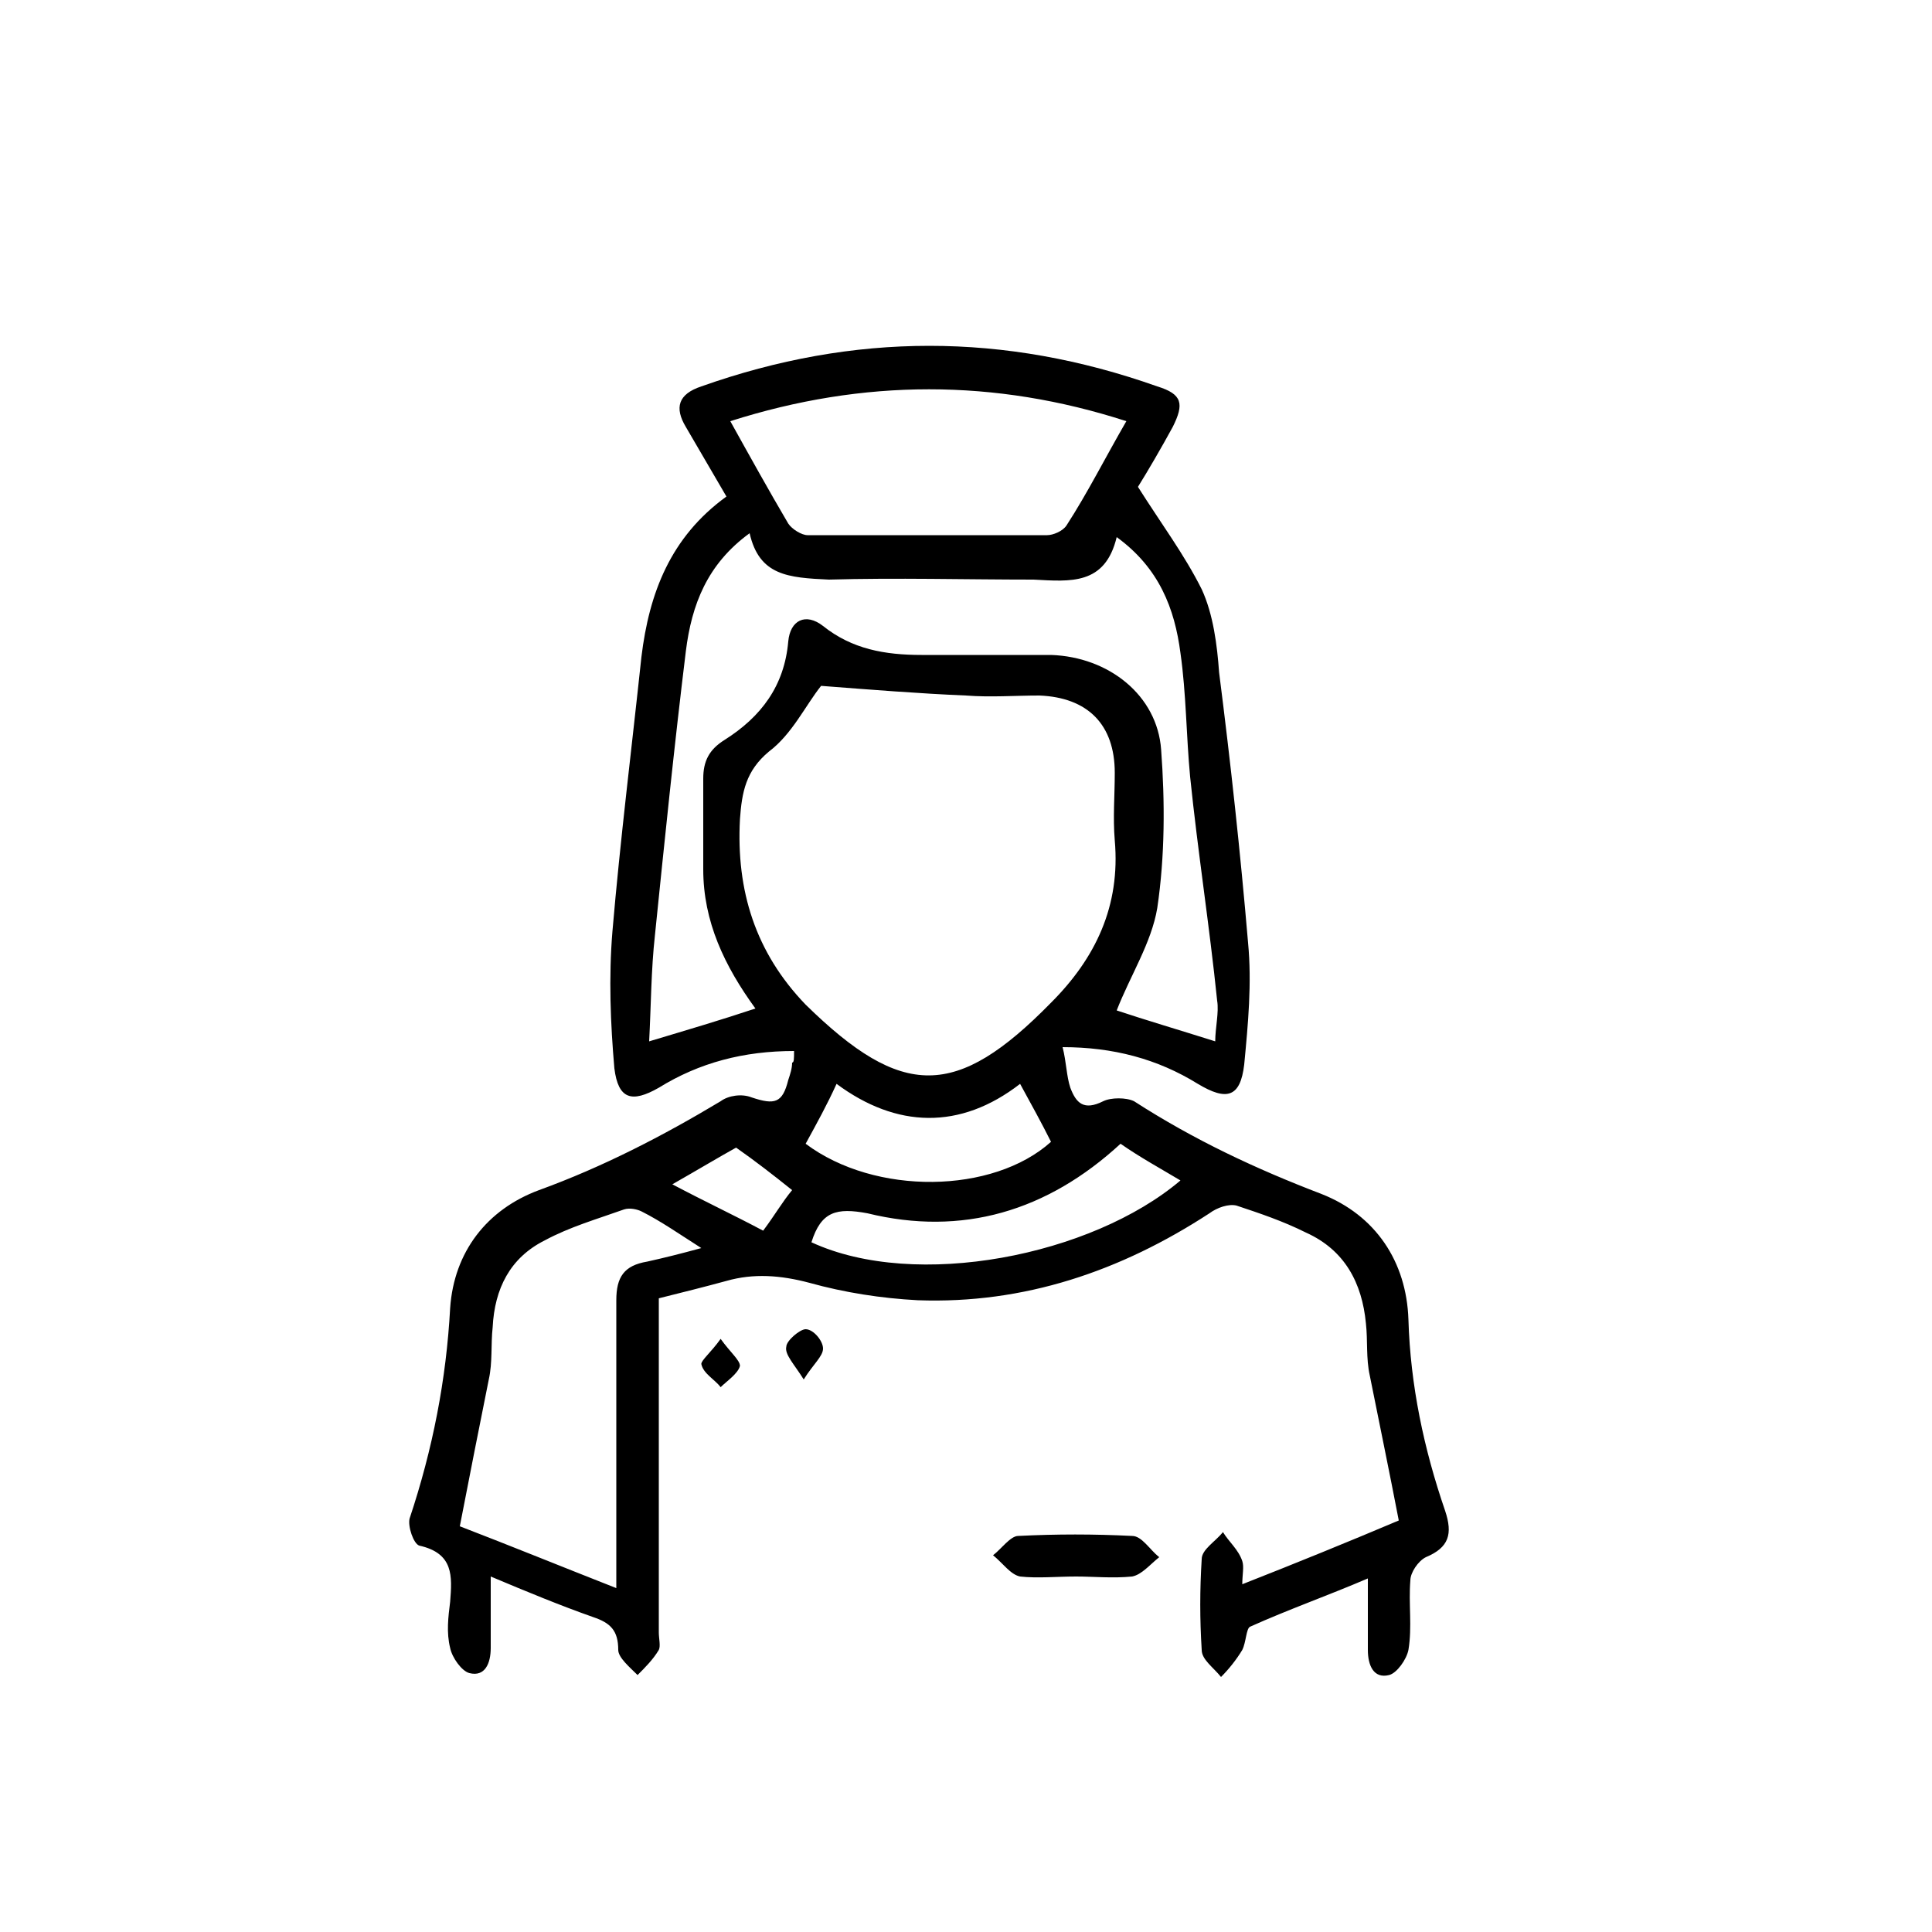 <?xml version="1.0" encoding="utf-8"?>
<!-- Generator: Adobe Illustrator 24.0.1, SVG Export Plug-In . SVG Version: 6.00 Build 0)  -->
<svg version="1.1" id="Layer_1" xmlns="http://www.w3.org/2000/svg" xmlns:xlink="http://www.w3.org/1999/xlink" x="0px" y="0px"
	 viewBox="0 0 100 100" style="enable-background:new 0 0 100 100;" xml:space="preserve">
<path d="M41.1,54.4c-2.6,0-4.9,0.6-7,1.9c-1.4,0.8-2.1,0.6-2.3-1c-0.2-2.3-0.3-4.7-0.1-7.1c0.4-4.7,1-9.5,1.5-14.2
	c0.4-3.3,1.5-6.2,4.4-8.3c-0.7-1.2-1.4-2.4-2.1-3.6c-0.6-1-0.4-1.7,0.8-2.1c7.9-2.8,15.7-2.8,23.6,0c1.3,0.4,1.4,0.9,0.8,2.1
	c-0.6,1.1-1.3,2.3-1.8,3.1c1.2,1.9,2.4,3.5,3.3,5.3c0.6,1.3,0.8,2.9,0.9,4.3c0.6,4.7,1.1,9.3,1.5,14c0.2,2.1,0,4.2-0.2,6.3
	c-0.2,1.7-0.9,1.9-2.4,1c-2.1-1.3-4.4-1.9-7-1.9c0.2,0.8,0.2,1.5,0.4,2.1c0.3,0.8,0.7,1.2,1.7,0.7c0.4-0.2,1.2-0.2,1.6,0
	c3.1,2,6.3,3.5,9.7,4.8c2.8,1.1,4.4,3.5,4.5,6.5c0.1,3.4,0.8,6.7,1.9,9.9c0.4,1.2,0.2,1.9-1,2.4c-0.4,0.2-0.8,0.8-0.8,1.2
	c-0.1,1.2,0.1,2.4-0.1,3.6c-0.1,0.5-0.6,1.2-1,1.3c-0.8,0.2-1.1-0.5-1.1-1.3c0-1.2,0-2.3,0-3.7c-2.1,0.9-4.1,1.6-6.1,2.5
	c-0.2,0.1-0.2,0.8-0.4,1.2c-0.3,0.5-0.7,1-1.1,1.4c-0.4-0.5-1-0.9-1-1.4c-0.1-1.6-0.1-3.1,0-4.7c0-0.5,0.7-0.9,1.1-1.4
	c0.3,0.5,0.8,0.9,1,1.5c0.1,0.3,0,0.7,0,1.2c2.8-1.1,5.5-2.2,8.1-3.3c-0.5-2.6-1-5-1.5-7.5c-0.2-0.9-0.1-1.8-0.2-2.7
	c-0.2-2.1-1.1-3.8-3.1-4.7c-1.2-0.6-2.4-1-3.6-1.4c-0.4-0.1-1,0.1-1.4,0.4c-4.6,3-9.6,4.7-15.1,4.5c-1.9-0.1-3.8-0.4-5.6-0.9
	c-1.5-0.4-2.9-0.5-4.3-0.1c-1.1,0.3-2.3,0.6-3.5,0.9c0,1,0,2,0,2.9c0,4.8,0,9.6,0,14.4c0,0.3,0.1,0.7,0,0.9
	c-0.3,0.5-0.7,0.9-1.1,1.3c-0.4-0.4-1-0.9-1-1.3c0-1-0.4-1.4-1.3-1.7c-1.7-0.6-3.4-1.3-5.3-2.1c0,1.4,0,2.5,0,3.7
	c0,0.8-0.3,1.5-1.1,1.3c-0.4-0.1-0.9-0.8-1-1.3c-0.2-0.8-0.1-1.6,0-2.4c0.1-1.3,0.2-2.5-1.6-2.9c-0.3-0.1-0.6-1-0.5-1.4
	c1.2-3.6,1.9-7.2,2.1-10.9c0.2-2.9,1.9-5.1,4.6-6.1c3.3-1.2,6.4-2.8,9.4-4.6c0.4-0.3,1.1-0.4,1.6-0.2c1.2,0.4,1.6,0.3,1.9-0.9
	c0.1-0.3,0.2-0.6,0.2-0.9C41.1,55,41.1,54.8,41.1,54.4z M42.5,35.5c-0.8,1-1.5,2.5-2.7,3.4c-1.2,1-1.4,2.1-1.5,3.5
	c-0.2,3.7,0.8,6.9,3.4,9.6c5,4.9,7.8,4.9,12.7-0.1c2.3-2.3,3.6-5,3.3-8.4c-0.1-1.2,0-2.3,0-3.5c0-2.5-1.4-3.9-3.9-4
	c-1.3,0-2.5,0.1-3.8,0C47.6,35.9,45.1,35.7,42.5,35.5z M38.8,27.6c-2.2,1.6-3,3.7-3.3,6.1c-0.6,4.9-1.1,9.8-1.6,14.7
	c-0.2,1.8-0.2,3.6-0.3,5.5c2-0.6,3.7-1.1,5.5-1.7c-1.6-2.2-2.7-4.5-2.7-7.2c0-1.6,0-3.1,0-4.7c0-0.9,0.3-1.5,1.1-2
	c1.9-1.2,3.1-2.8,3.3-5.1c0.1-1.1,0.9-1.5,1.8-0.8c1.5,1.2,3.2,1.5,5.1,1.5c2.2,0,4.5,0,6.7,0c3,0.1,5.5,2.1,5.7,4.9
	c0.2,2.7,0.2,5.5-0.2,8.2c-0.3,1.8-1.4,3.5-2.1,5.3c1.5,0.5,3.2,1,5.1,1.6c0-0.7,0.2-1.5,0.1-2.1c-0.4-3.9-1-7.7-1.4-11.6
	c-0.2-2.1-0.2-4.3-0.5-6.4c-0.3-2.3-1.1-4.4-3.3-6c-0.6,2.5-2.4,2.3-4.3,2.2c-3.5,0-7.1-0.1-10.6,0C40.8,29.9,39.3,29.8,38.8,27.6z
	 M37.8,21.8c1,1.8,2,3.6,3,5.3c0.2,0.3,0.7,0.6,1,0.6c4.1,0,8.3,0,12.4,0c0.3,0,0.8-0.2,1-0.5c1.1-1.7,2-3.5,3.1-5.4
	C51.5,19.6,44.7,19.6,37.8,21.8z M36.3,64.6c-1.1-0.7-2.1-1.4-3.1-1.9c-0.2-0.1-0.6-0.2-0.9-0.1c-1.4,0.5-2.8,0.9-4.1,1.6
	c-1.8,0.9-2.6,2.5-2.7,4.5c-0.1,0.9,0,1.8-0.2,2.7c-0.5,2.5-1,5-1.5,7.6c2.6,1,5.3,2.1,8.1,3.2c0-0.4,0-0.7,0-1c0-4.6,0-9.3,0-13.9
	c0-1.2,0.4-1.8,1.6-2C34.4,65.1,35.2,64.9,36.3,64.6z M42,64.3c5.4,2.5,14.5,0.7,19.1-3.2c-1-0.6-2.1-1.2-3.1-1.9
	c-3.8,3.5-8.2,4.8-13.1,3.6C43.3,62.5,42.5,62.7,42,64.3z M41.7,59.2c3.6,2.7,9.7,2.6,12.7-0.1c-0.5-1-1-1.9-1.6-3
	c-3.1,2.4-6.4,2.3-9.5,0C42.8,57.2,42.3,58.1,41.7,59.2z M34.8,61.3c1.7,0.9,3.2,1.6,4.7,2.4c0.6-0.8,1-1.5,1.5-2.1
	c-1-0.8-1.9-1.5-2.9-2.2C37.2,59.9,36.2,60.5,34.8,61.3z"/>
<path d="M55.7,81.6c-1,0-2,0.1-2.9,0c-0.5-0.1-0.9-0.7-1.4-1.1c0.4-0.3,0.9-1,1.3-1c2-0.1,3.9-0.1,5.9,0c0.5,0,0.9,0.7,1.4,1.1
	c-0.5,0.4-0.9,0.9-1.4,1C57.6,81.7,56.6,81.6,55.7,81.6z"/>
<path d="M41.6,71.4c-0.5-0.8-1-1.3-0.9-1.7c0-0.3,0.7-0.9,1-0.9c0.4,0,0.9,0.6,0.9,1C42.6,70.2,42.1,70.6,41.6,71.4z"/>
<path d="M37.3,69.3c0.5,0.7,1,1.1,1,1.4c-0.1,0.4-0.7,0.8-1,1.1c-0.3-0.4-0.9-0.7-1-1.2C36.3,70.4,36.8,70,37.3,69.3z"/>
</svg>
